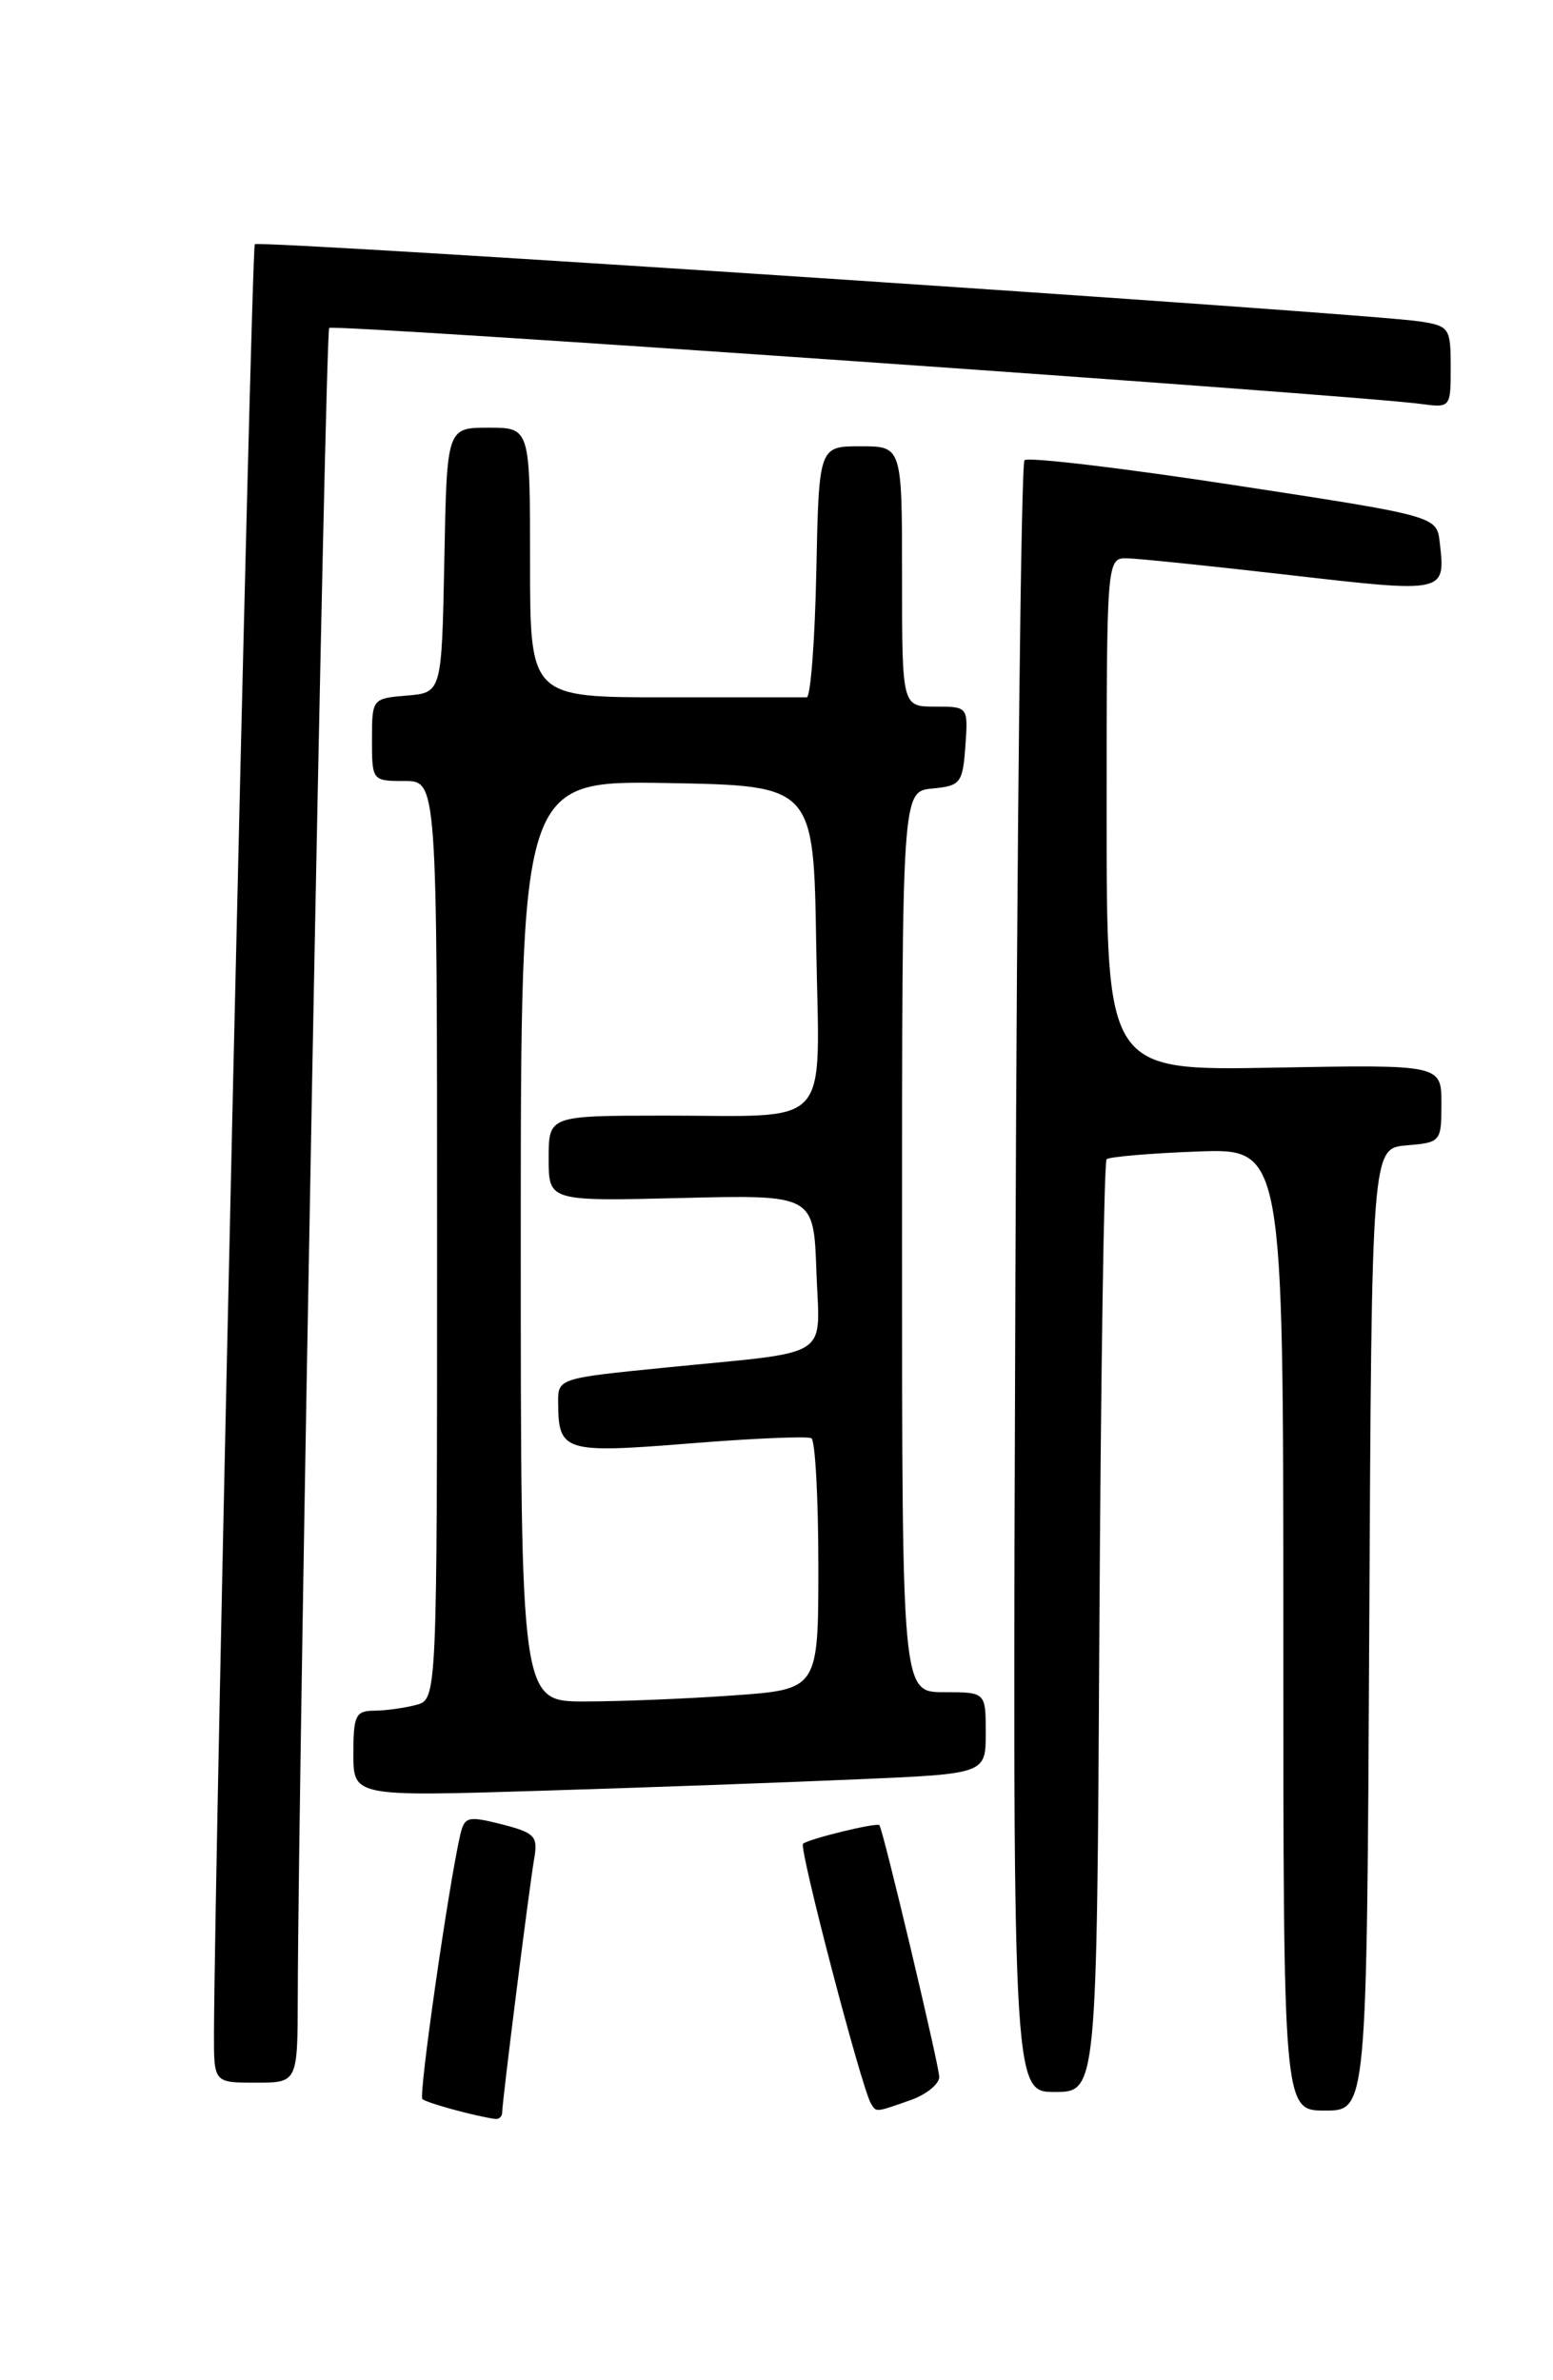 <?xml version="1.0" encoding="UTF-8" standalone="no"?>
<!DOCTYPE svg PUBLIC "-//W3C//DTD SVG 1.1//EN" "http://www.w3.org/Graphics/SVG/1.1/DTD/svg11.dtd" >
<svg xmlns="http://www.w3.org/2000/svg" xmlns:xlink="http://www.w3.org/1999/xlink" version="1.1" viewBox="0 0 167 256">
 <g >
 <path fill="currentColor"
d=" M 54.00 227.21 C 54.00 226.06 56.91 202.98 57.45 199.86 C 57.86 197.49 57.50 197.12 53.95 196.21 C 50.31 195.29 49.95 195.38 49.49 197.35 C 48.22 202.90 45.00 225.34 45.42 225.76 C 45.84 226.17 51.07 227.60 53.25 227.90 C 53.66 227.95 54.00 227.64 54.00 227.21 Z  M 97.85 225.90 C 99.58 225.30 101.00 224.16 101.00 223.38 C 101.00 222.21 95.01 196.97 94.57 196.31 C 94.35 195.97 86.87 197.80 86.35 198.31 C 85.90 198.77 92.65 224.59 93.66 226.25 C 94.24 227.20 94.11 227.21 97.85 225.90 Z  M 147.24 175.25 C 147.50 123.50 147.50 123.50 151.25 123.19 C 154.94 122.88 155.00 122.81 155.00 118.69 C 155.00 114.50 155.00 114.50 137.00 114.83 C 119.00 115.16 119.00 115.16 119.00 87.58 C 119.00 60.00 119.00 60.00 121.25 60.05 C 122.49 60.08 130.41 60.90 138.85 61.87 C 155.48 63.78 155.45 63.79 154.82 58.34 C 154.50 55.51 154.50 55.51 132.67 52.17 C 120.66 50.33 110.53 49.13 110.17 49.50 C 109.80 49.87 109.36 89.50 109.19 137.58 C 108.87 225.00 108.87 225.00 113.41 225.00 C 117.95 225.00 117.95 225.00 118.22 175.08 C 118.38 147.63 118.72 124.95 119.00 124.68 C 119.28 124.42 123.66 124.04 128.75 123.85 C 138.00 123.50 138.00 123.50 138.00 175.25 C 138.00 227.00 138.00 227.00 142.49 227.00 C 146.98 227.00 146.98 227.00 147.24 175.25 Z  M 32.02 214.75 C 32.09 189.43 34.97 35.69 35.40 35.27 C 35.84 34.83 145.30 42.45 152.75 43.44 C 155.99 43.87 156.00 43.86 156.00 39.48 C 156.00 35.30 155.85 35.07 152.75 34.58 C 147.03 33.68 27.89 25.78 27.40 26.27 C 27.02 26.65 23.06 200.27 23.01 218.75 C 23.00 224.00 23.00 224.00 27.50 224.00 C 32.00 224.00 32.00 224.00 32.02 214.75 Z  M 92.25 191.37 C 106.00 190.78 106.00 190.78 106.00 186.39 C 106.00 182.00 106.00 182.00 101.50 182.00 C 97.00 182.00 97.00 182.00 97.00 133.56 C 97.00 85.13 97.00 85.13 100.25 84.81 C 103.30 84.52 103.52 84.24 103.81 80.25 C 104.11 76.00 104.11 76.00 100.56 76.00 C 97.00 76.00 97.00 76.00 97.00 62.00 C 97.00 48.00 97.00 48.00 92.53 48.00 C 88.06 48.00 88.06 48.00 87.78 61.50 C 87.63 68.93 87.16 75.00 86.75 75.00 C 86.34 75.00 79.47 75.00 71.50 75.00 C 57.00 75.00 57.00 75.00 57.00 60.50 C 57.00 46.00 57.00 46.00 52.53 46.00 C 48.05 46.00 48.05 46.00 47.78 60.25 C 47.50 74.50 47.50 74.50 43.75 74.81 C 40.03 75.12 40.00 75.15 40.00 79.56 C 40.00 83.97 40.03 84.00 43.50 84.00 C 47.00 84.00 47.00 84.00 47.00 133.38 C 47.00 182.77 47.00 182.77 44.75 183.37 C 43.51 183.70 41.49 183.98 40.25 183.99 C 38.24 184.00 38.00 184.50 38.00 188.62 C 38.00 193.23 38.00 193.23 58.25 192.60 C 69.39 192.26 84.69 191.70 92.25 191.37 Z  M 56.00 133.47 C 56.00 83.95 56.00 83.95 71.75 84.22 C 87.50 84.50 87.50 84.50 87.77 101.63 C 88.10 121.86 89.80 119.97 71.25 119.99 C 59.00 120.00 59.00 120.00 59.00 124.60 C 59.00 129.20 59.00 129.20 73.25 128.85 C 87.50 128.50 87.50 128.50 87.79 136.72 C 88.13 146.33 89.78 145.27 71.75 147.07 C 60.02 148.24 60.00 148.24 60.02 150.87 C 60.05 156.14 60.64 156.33 74.13 155.25 C 80.93 154.70 86.84 154.45 87.25 154.69 C 87.66 154.92 88.00 161.10 88.00 168.41 C 88.00 181.70 88.00 181.70 78.85 182.35 C 73.81 182.71 66.61 183.00 62.85 183.00 C 56.00 183.00 56.00 183.00 56.00 133.47 Z "/>
</g>
</svg>